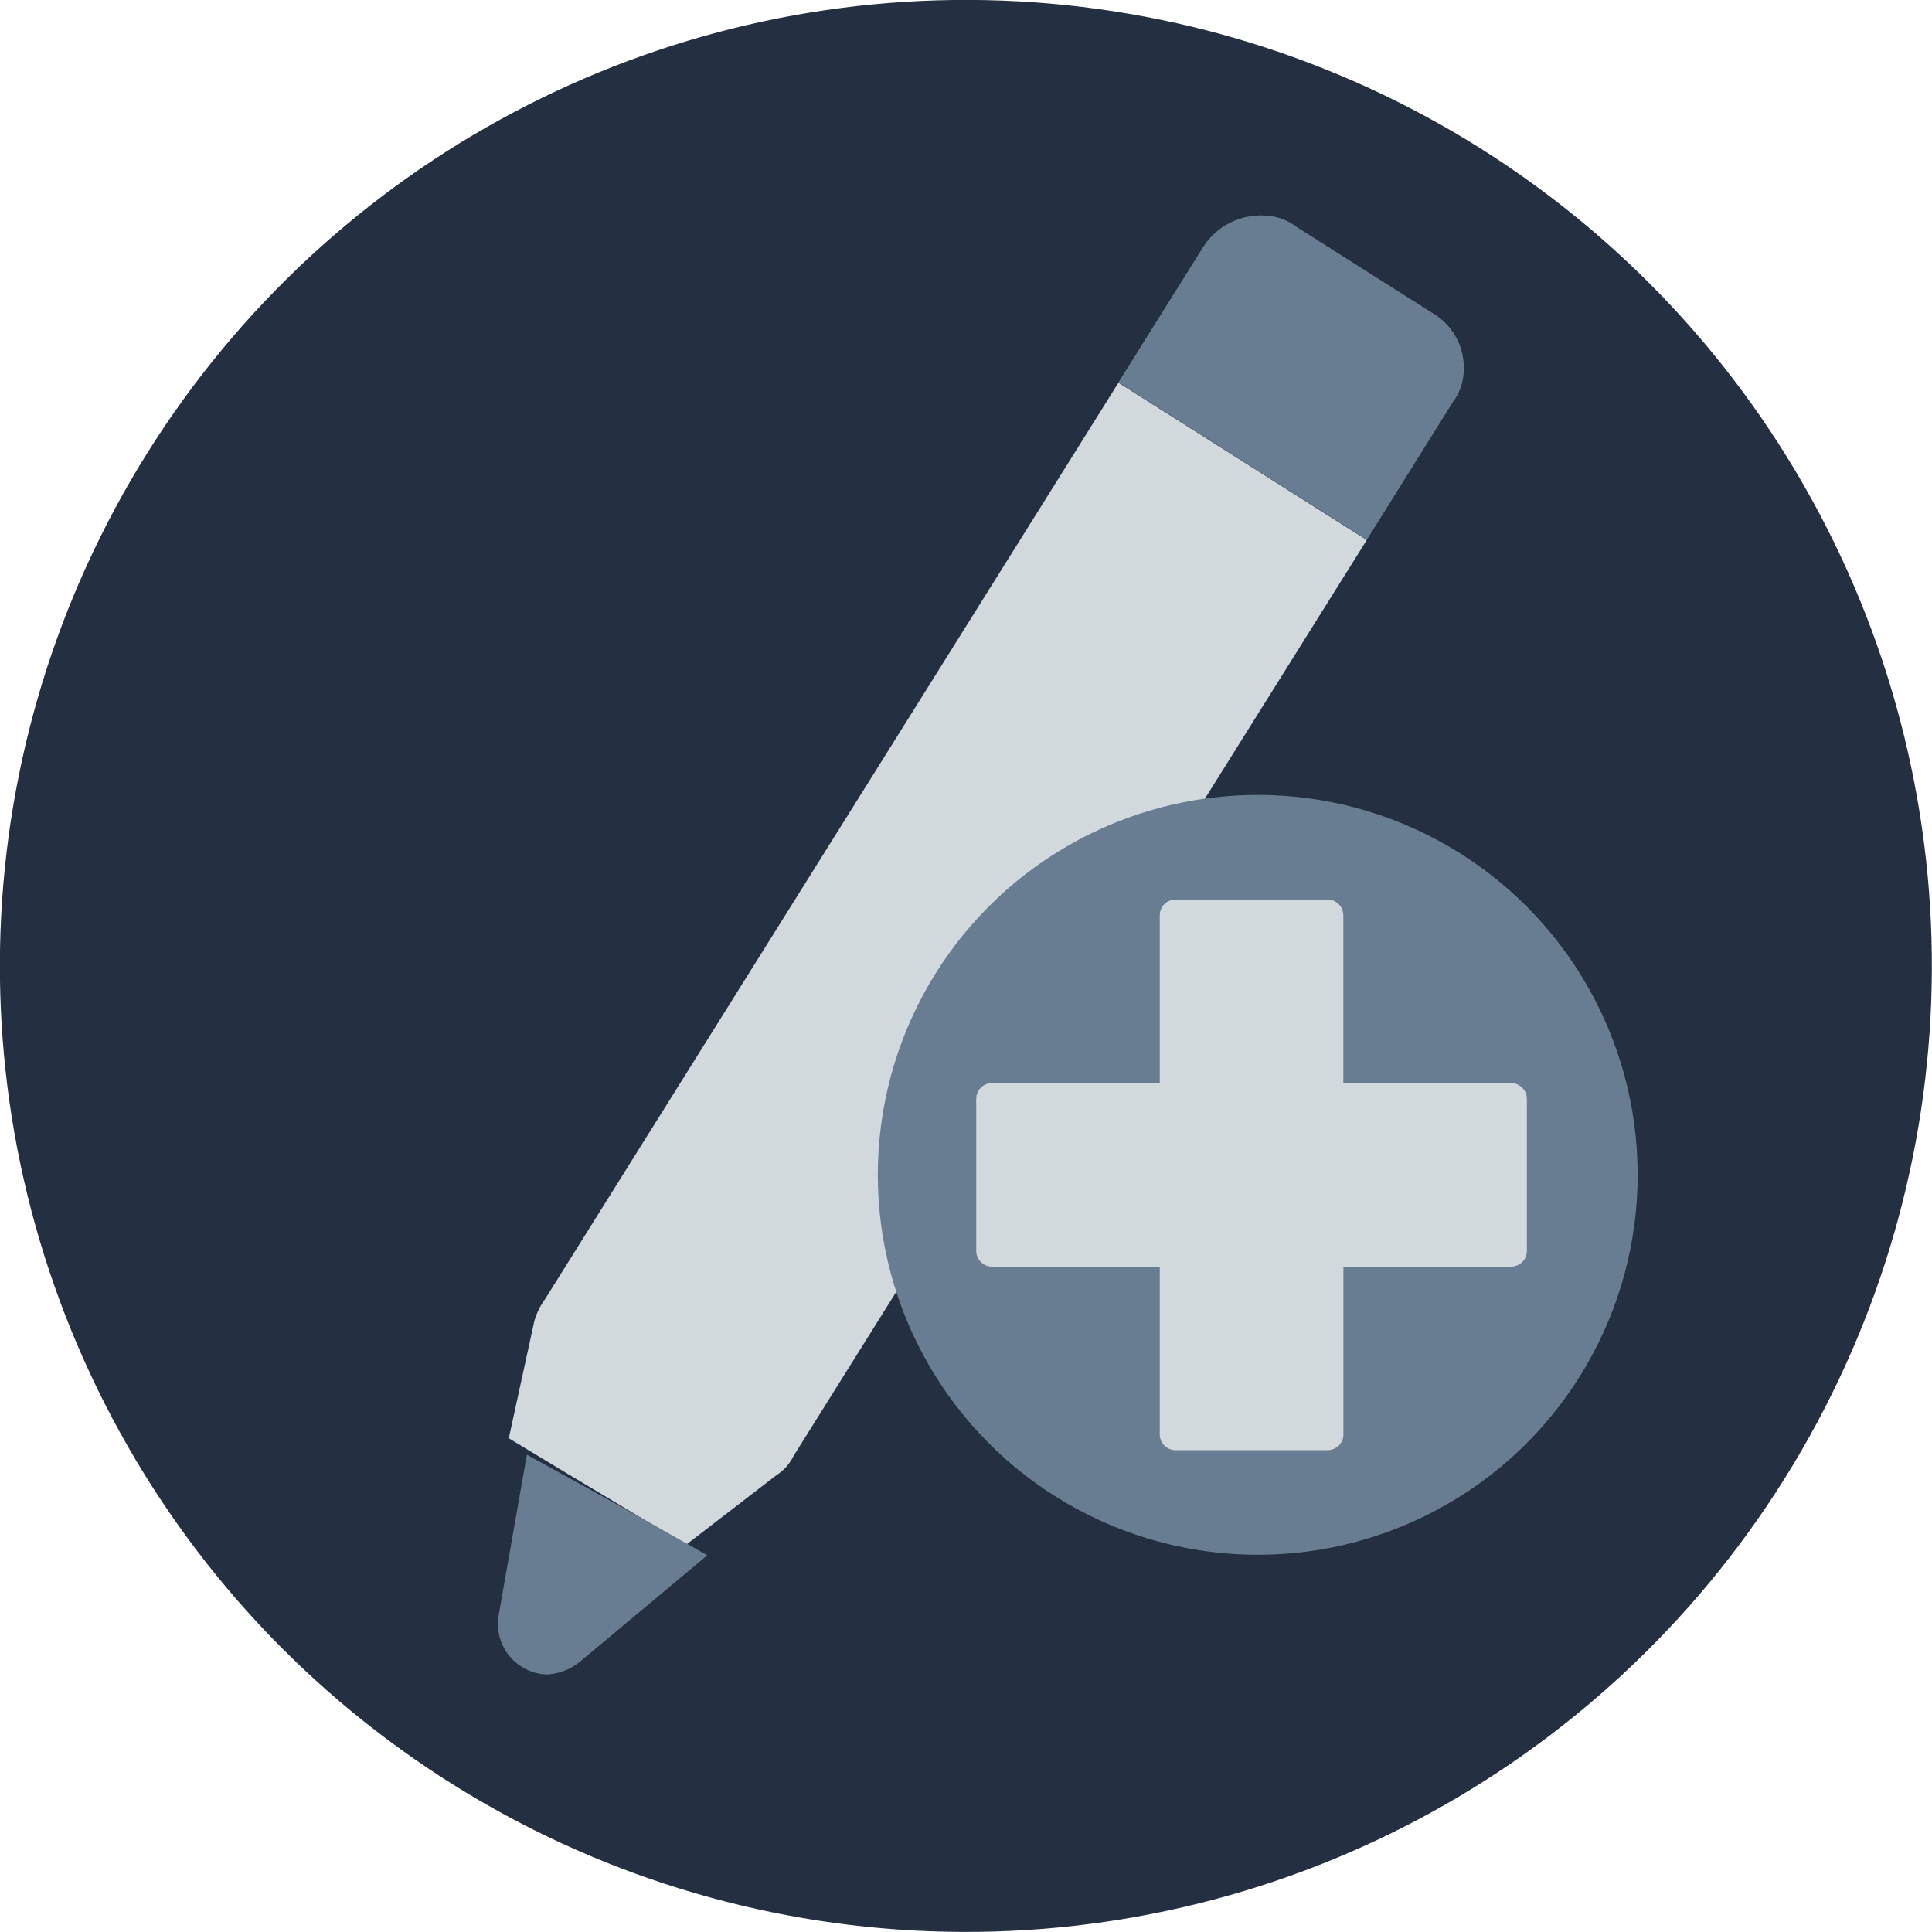 <svg xmlns="http://www.w3.org/2000/svg" viewBox="0 0 200 200"><defs><style>.a{fill:#243041;}.b{fill:#d2d9dd;}.c{fill:#687d92;}</style></defs><title>New Edit</title><circle class="a" cx="100" cy="100" r="100" transform="translate(-3.61 196.26) rotate(-87.9)"/><path class="b" d="M55.29,136.86a7,7,0,0,1,1.1-2.32l59.39-94.92,5.82,3.68,14.2,9,5.69,3.6L82.16,150.7a4.93,4.93,0,0,1-1.77,2L71,159.93l-6.27-3.79-6-3.59-6.06-3.66Z"/><path class="c" d="M54.54,150.59,60.73,154h0l6.08,3.37h0L73.22,161l-13.16,11a6,6,0,0,1-3.38,1.34,5.24,5.24,0,0,1-5.07-6.07Z"/><path class="c" d="M135.8,52.27l-14.2-9h0l-5.82-3.68,8.84-14.13a7.11,7.11,0,0,1,6.2-3.15,5.74,5.74,0,0,1,3.34,1.14l14.2,9a6.53,6.53,0,0,1,3.17,5.86,5.69,5.69,0,0,1-1.14,3.33L141.5,55.87l-5.69-3.6Z"/><circle class="c" cx="130.2" cy="121.62" r="39.33"/><path class="b" d="M156.44,131.12H139.07v17.37a1.63,1.63,0,0,1-1.63,1.63H121.69a1.63,1.63,0,0,1-1.63-1.63V131.12H102.69a1.63,1.63,0,0,1-1.63-1.63V113.75a1.63,1.63,0,0,1,1.63-1.63h17.37V94.75a1.63,1.63,0,0,1,1.63-1.63h15.74a1.63,1.63,0,0,1,1.63,1.63v17.37h17.37a1.63,1.63,0,0,1,1.63,1.63v15.74A1.63,1.63,0,0,1,156.44,131.12Z"/></svg>